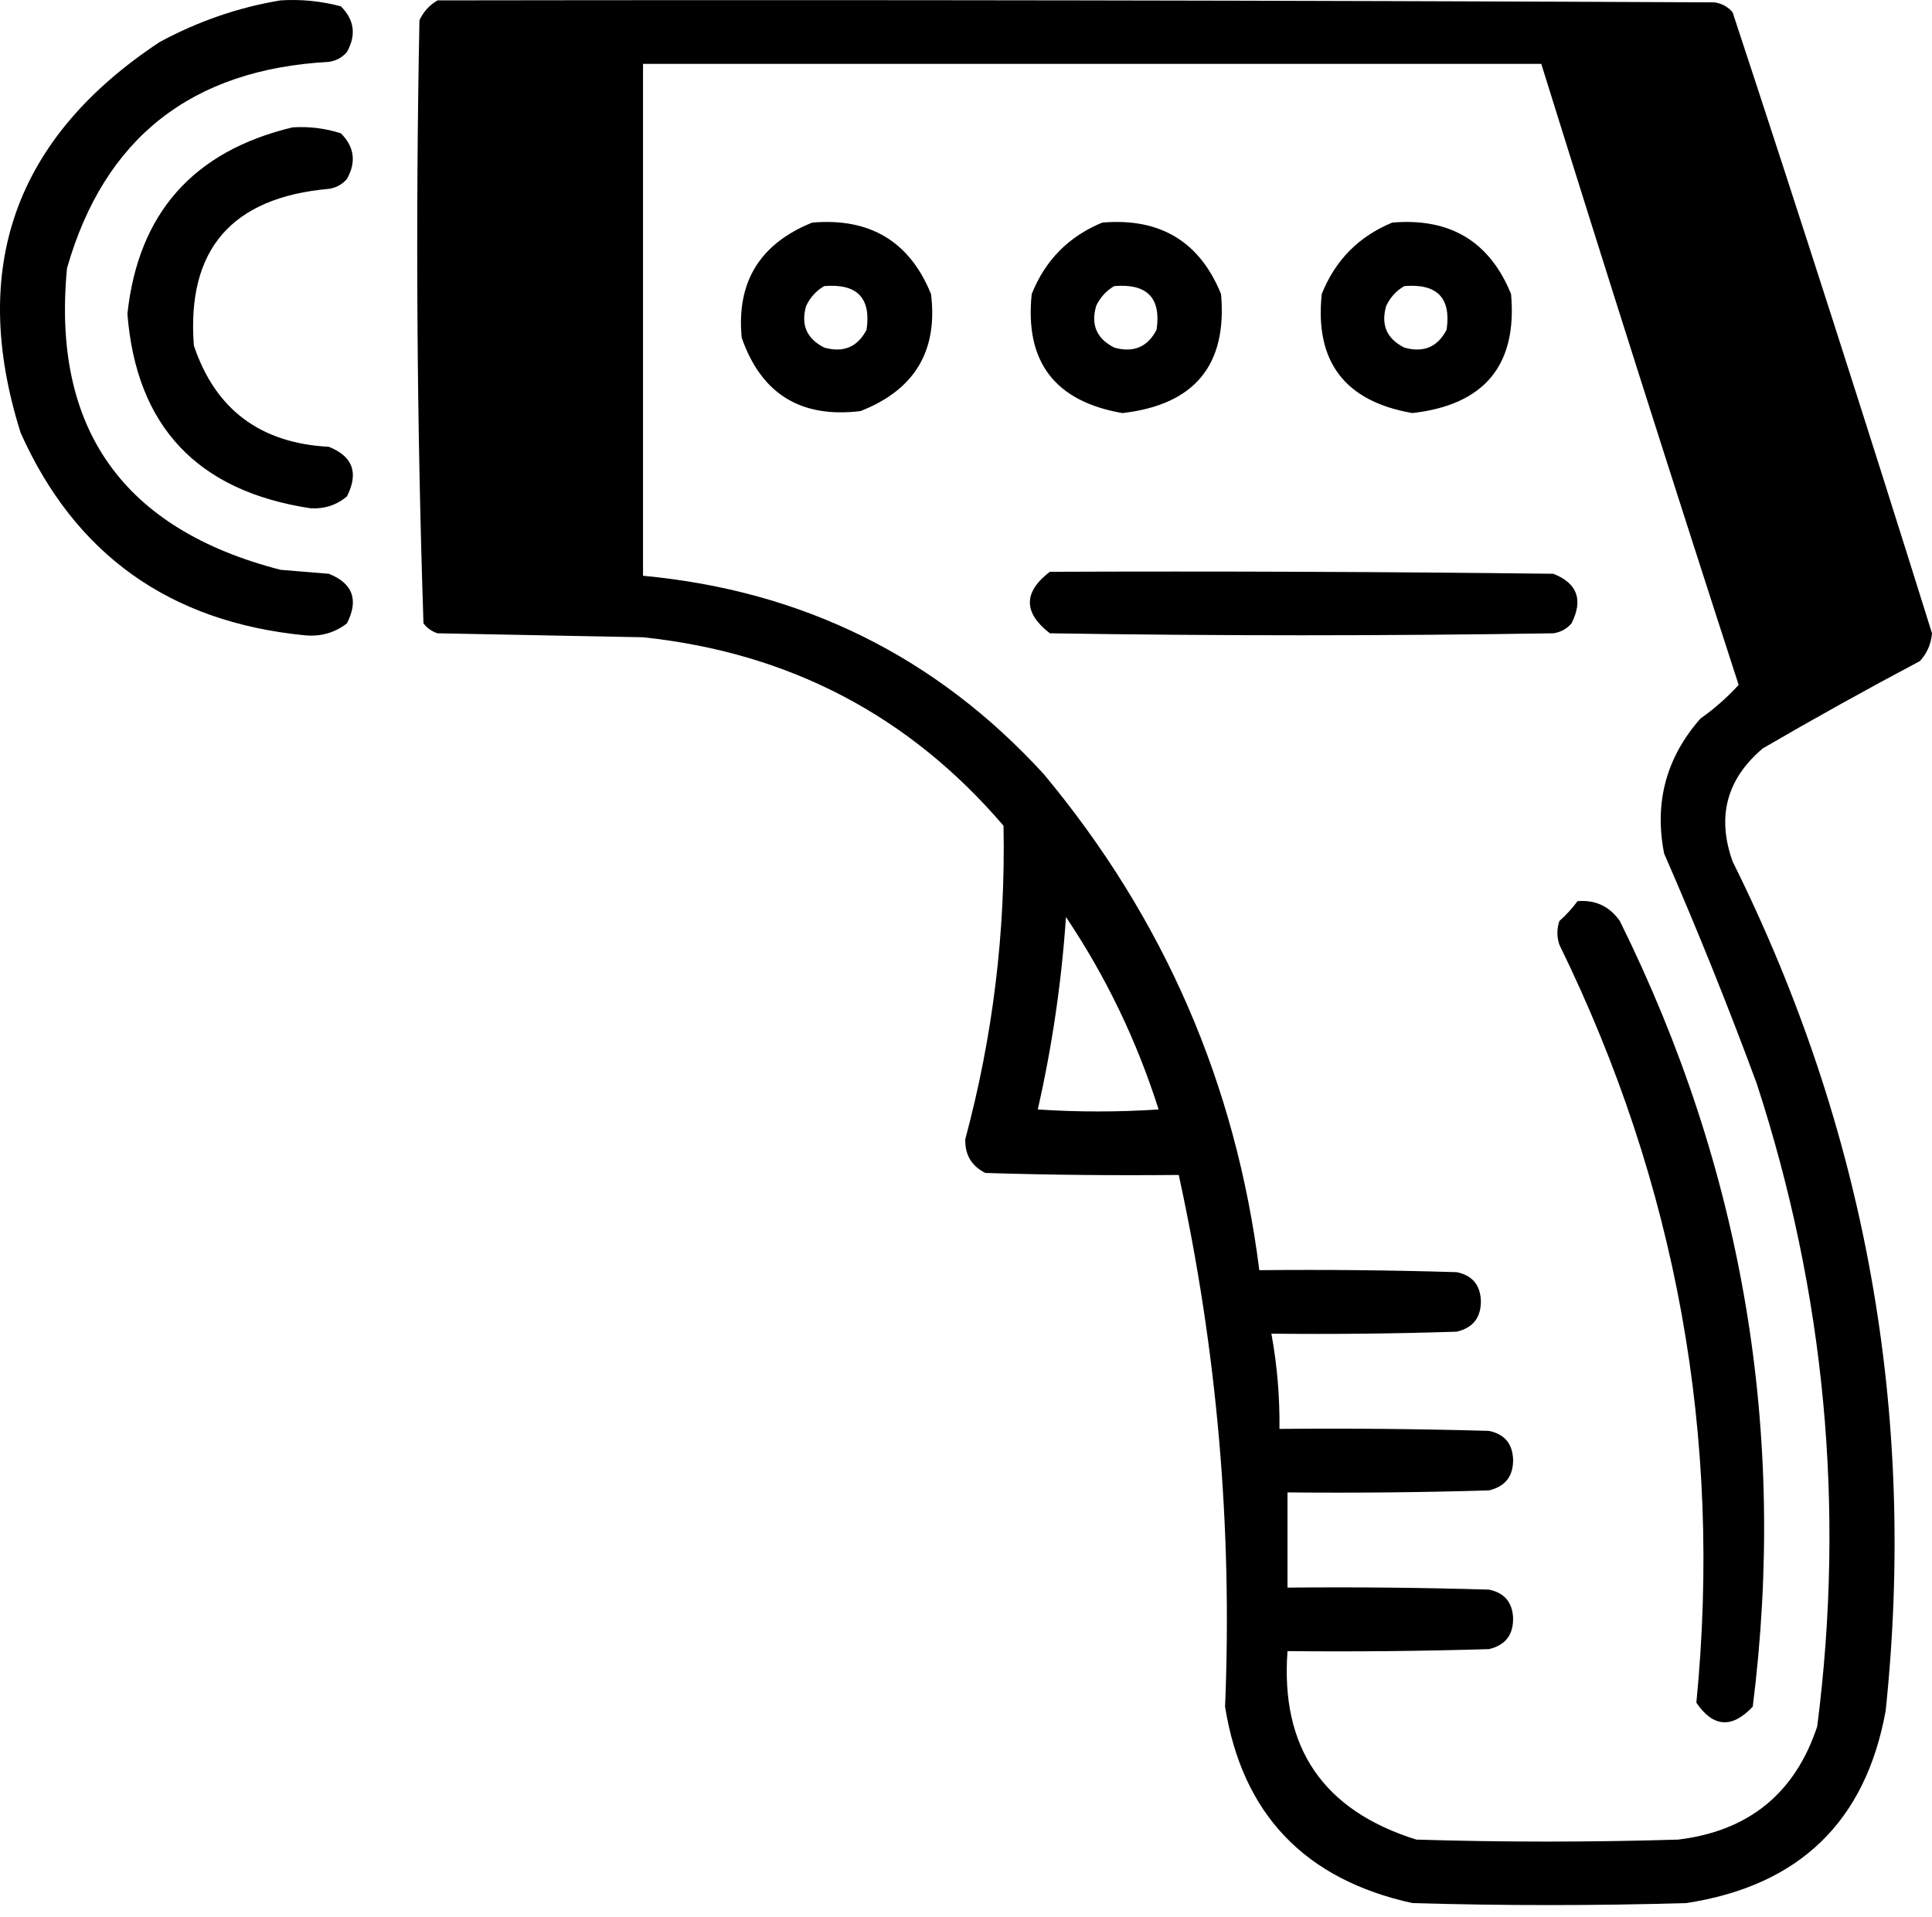 <svg width="131" height="130" viewBox="0 0 131 130" fill="none" xmlns="http://www.w3.org/2000/svg">
<path fill-rule="evenodd" clip-rule="evenodd" d="M23.115 0.43C21.776 0.073 20.411 -0.062 19.018 0.026C16.164 0.5 13.433 1.442 10.825 2.851C1.011 9.34 -2.13 18.176 1.402 29.358C5.093 37.61 11.511 42.185 20.657 43.083C21.738 43.187 22.694 42.918 23.525 42.275C24.334 40.68 23.924 39.559 22.296 38.911L19.018 38.642C8.328 35.88 3.503 29.063 4.543 18.19C7.064 9.366 12.982 4.701 22.296 4.197C22.795 4.123 23.205 3.899 23.525 3.524C24.166 2.381 24.03 1.349 23.115 0.43ZM23.115 9.041C22.051 8.7 20.959 8.566 19.838 8.637C13.107 10.248 9.374 14.463 8.639 21.285C9.242 28.92 13.384 33.315 21.067 34.471C22.006 34.522 22.826 34.252 23.525 33.664C24.334 32.068 23.924 30.947 22.296 30.3C17.649 30.054 14.599 27.767 13.146 23.438C12.646 16.936 15.695 13.393 22.296 12.808C22.795 12.735 23.205 12.511 23.525 12.136C24.166 10.992 24.03 9.961 23.115 9.041ZM63.128 19.94C61.677 16.375 58.991 14.76 55.071 15.096C51.521 16.529 49.928 19.13 50.291 22.9C51.618 26.715 54.304 28.374 58.348 27.878C62.012 26.446 63.605 23.8 63.128 19.94ZM58.758 22.361C59.074 20.206 58.118 19.219 55.89 19.401C55.351 19.71 54.941 20.158 54.661 20.747C54.289 22.032 54.699 22.973 55.89 23.573C57.194 23.939 58.15 23.535 58.758 22.361ZM74.736 15.096C78.656 14.76 81.342 16.375 82.793 19.94C83.223 24.764 80.993 27.455 76.102 28.013C71.523 27.221 69.475 24.53 69.956 19.94C70.872 17.647 72.465 16.033 74.736 15.096ZM75.555 19.401C77.784 19.219 78.74 20.206 78.423 22.361C77.815 23.535 76.859 23.939 75.555 23.573C74.364 22.973 73.955 22.032 74.326 20.747C74.606 20.158 75.016 19.71 75.555 19.401ZM102.458 19.94C101.007 16.375 98.321 14.76 94.401 15.096C92.13 16.033 90.537 17.647 89.621 19.94C89.14 24.53 91.188 27.221 95.767 28.013C100.658 27.455 102.888 24.764 102.458 19.94ZM98.088 22.361C98.405 20.206 97.449 19.219 95.221 19.401C94.681 19.71 94.271 20.158 93.991 20.747C93.62 22.032 94.029 22.973 95.221 23.573C96.524 23.939 97.48 23.535 98.088 22.361ZM105.326 38.911C93.946 38.777 82.566 38.732 71.185 38.777C69.38 40.158 69.38 41.548 71.185 42.948C82.566 43.127 93.946 43.127 105.326 42.948C105.826 42.874 106.235 42.65 106.555 42.275C107.364 40.68 106.955 39.559 105.326 38.911ZM106.965 61.112C108.18 61.016 109.136 61.464 109.833 62.458C118.187 79.333 121.192 97.094 118.846 115.74C117.436 117.237 116.161 117.148 115.022 115.471C116.788 97.474 113.693 80.341 105.736 64.073C105.554 63.534 105.554 62.996 105.736 62.458C106.202 62.044 106.612 61.596 106.965 61.112ZM116.251 0.16C87.391 0.026 58.531 -0.019 29.67 0.026C29.131 0.334 28.721 0.783 28.441 1.371C28.172 15.022 28.263 28.656 28.714 42.275C28.961 42.598 29.279 42.823 29.67 42.948L43.6 43.217C53.502 44.26 61.65 48.521 68.044 55.999C68.188 63.203 67.323 70.289 65.45 77.259C65.426 78.321 65.881 79.083 66.815 79.546C71.184 79.681 75.555 79.725 79.925 79.681C82.523 91.557 83.57 103.577 83.066 115.74C84.234 123.02 88.467 127.46 95.767 129.061C101.958 129.241 108.148 129.241 114.339 129.061C121.996 127.886 126.502 123.536 127.859 116.01C129.978 95.815 126.519 76.619 117.48 58.421C116.393 55.382 117.076 52.825 119.529 50.752C123.035 48.71 126.586 46.737 130.181 44.832C130.664 44.302 130.937 43.675 131 42.948C126.603 28.874 122.096 14.836 117.48 0.833C117.16 0.458 116.751 0.234 116.251 0.16ZM104.507 4.332H43.6V39.046C54.44 40.058 63.498 44.543 70.776 52.501C78.924 62.283 83.794 73.496 85.388 86.139C89.85 86.094 94.311 86.139 98.771 86.274C99.803 86.483 100.349 87.111 100.41 88.157C100.444 89.329 99.897 90.046 98.771 90.31C94.584 90.445 90.396 90.49 86.207 90.445C86.598 92.579 86.78 94.731 86.754 96.903C91.489 96.858 96.223 96.903 100.956 97.038C101.988 97.247 102.534 97.875 102.595 98.921C102.629 100.093 102.082 100.81 100.956 101.074C96.405 101.209 91.853 101.254 87.3 101.209V107.667C91.853 107.622 96.405 107.667 100.956 107.802C101.988 108.012 102.534 108.639 102.595 109.686C102.629 110.857 102.082 111.574 100.956 111.838C96.405 111.973 91.853 112.018 87.3 111.973C86.814 118.529 89.728 122.79 96.04 124.755C101.958 124.935 107.875 124.935 113.793 124.755C118.572 124.175 121.713 121.618 123.216 117.086C125.119 102.259 123.753 87.728 119.119 73.491C117.175 68.225 115.081 63.023 112.837 57.883C112.157 54.425 112.976 51.376 115.295 48.734C116.259 48.052 117.124 47.29 117.89 46.446C113.344 32.428 108.883 18.389 104.507 4.332ZM72.278 62.189C74.986 66.225 77.08 70.576 78.56 75.24C75.829 75.42 73.097 75.42 70.366 75.24C71.343 70.945 71.98 66.594 72.278 62.189Z" fill="black"/>
</svg>
